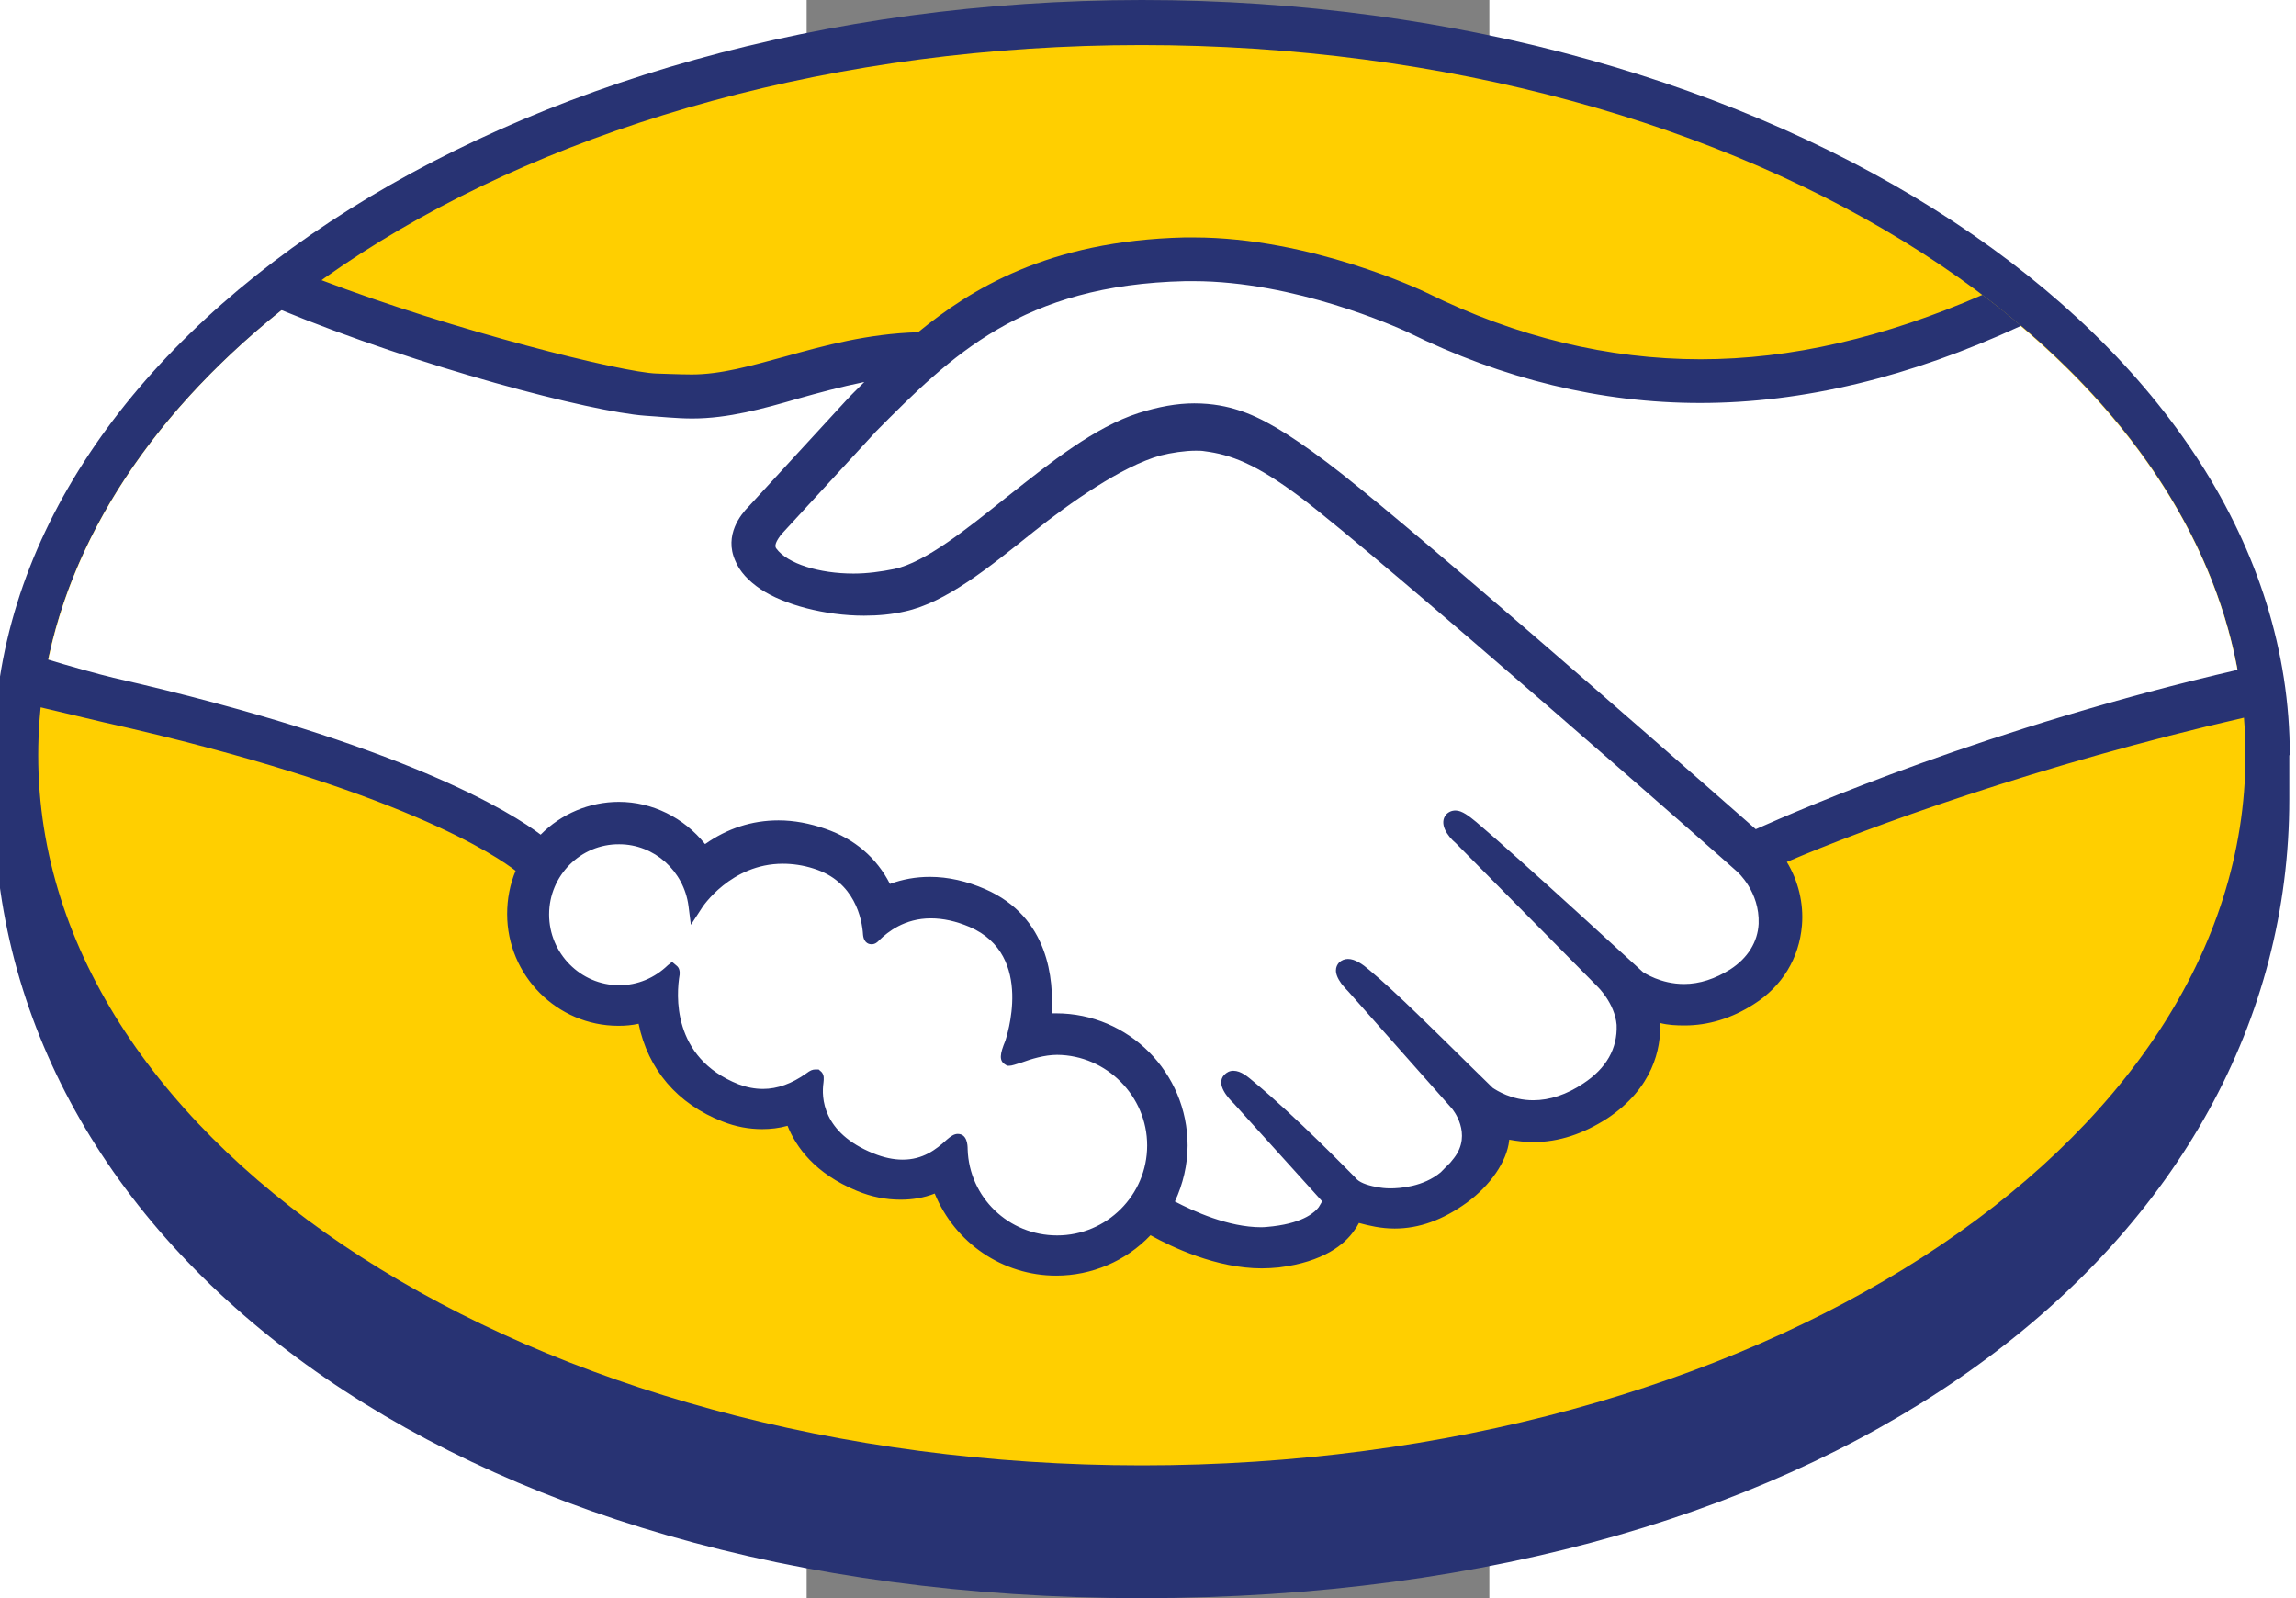 <?xml version="1.0" encoding="UTF-8"?>
<svg
   version="1.1"
   xmlns="http://www.w3.org/2000/svg"
   xml:space="preserve"
   viewBox="0 0 27.133 63.519"
   height="71"
   width="102"
>
   <rect x="0" y="0" width="27.133" height="63.519" fill="#808080" stroke="none"/>
   <path d="M 58.946,30.015 C 58.946,13.492 38.524,0 13.327,0 -11.89,0.015 -32.306,13.491 -32.306,30.015 v 1.752 c 0,17.539 17.856,31.752 45.62,31.752 27.931,0 45.612,-14.212 45.612,-31.752 V 30.015 Z" fill="#283373" />
   <path d="m 57.184,30.015 c 0,15.581 -19.633,28.225 -43.855,28.225 -24.222,0 -43.87,-12.645 -43.87,-28.225 0,-15.581 19.633,-28.225 43.855,-28.225 24.222,0 43.87,12.623 43.87,28.225" fill="#ffcf00" />
   <path d="m -1.25,21.103 c -0.015,0.037 -0.468,0.508 -0.168,0.869 0.695,0.883 2.832,1.391 4.983,0.905 1.295,-0.287 2.942,-1.619 4.537,-2.885 1.72,-1.376 3.447,-2.768 5.166,-3.319 1.837,-0.581 3,-0.339 3.791,-0.088 0.842,0.258 1.851,0.81 3.447,2.017 2.993,2.26 15.06,12.865 17.16,14.691 1.683,-0.751 9.14,-3.989 19.275,-6.234 -0.878,-5.446 -4.178,-10.422 -9.162,-14.492 -6.952,2.944 -15.455,4.468 -23.754,0.397 -0.037,-0.015 -4.537,-2.164 -8.972,-2.053 -6.593,0.155 -9.447,3.018 -12.477,6.065 z" fill="#ffffff" />
   <path d="M 37.177,34.447 C 37.03,34.315 22.995,21.95 19.811,19.543 c -1.837,-1.398 -2.868,-1.759 -3.937,-1.884 -0.556,-0.081 -1.325,0.037 -1.873,0.184 -1.478,0.397 -3.41,1.715 -5.13,3.069 -1.778,1.435 -3.469,2.775 -5.02,3.128 -1.99,0.456 -4.42,-0.074 -5.525,-0.824 -0.454,-0.302 -0.768,-0.662 -0.922,-1.016 -0.41,-0.964 0.337,-1.715 0.468,-1.847 l 3.878,-4.225 c 0.454,-0.449 0.9,-0.905 1.368,-1.354 -1.259,0.169 -2.415,0.486 -3.542,0.788 -1.405,0.397 -2.752,0.773 -4.12,0.773 -0.563,0 -3.637,-0.508 -4.215,-0.655 -3.505,-0.964 -6.593,-1.906 -11.182,-4.07 -5.51,4.122 -9.198,9.289 -10.267,14.956 0.783,0.213 2.056,0.589 2.605,0.721 12.477,2.79 16.348,5.667 17.065,6.256 0.768,-0.854 1.851,-1.398 3.088,-1.398 1.39,0 2.627,0.699 3.373,1.774 0.71,-0.567 1.705,-1.06 2.978,-1.06 0.578,0 1.178,0.118 1.778,0.324 1.405,0.493 2.137,1.435 2.51,2.282 0.468,-0.206 1.054,-0.375 1.742,-0.375 0.673,0 1.368,0.147 2.078,0.449 2.305,1.001 2.664,3.261 2.459,4.975 0.168,-0.022 0.337,-0.022 0.505,-0.022 2.737,0 4.947,2.223 4.947,4.975 0,0.846 -0.227,1.641 -0.6,2.355 0.746,0.412 2.642,1.376 4.288,1.148 1.332,-0.169 1.837,-0.618 2.005,-0.883 0.132,-0.169 0.263,-0.375 0.132,-0.53 l -3.52,-3.938 c 0,0 -0.585,-0.545 -0.395,-0.773 0.205,-0.221 0.563,0.096 0.805,0.302 1.8,1.509 3.974,3.768 3.974,3.768 0.037,0.022 0.183,0.324 0.988,0.456 0.695,0.132 1.932,0.052 2.773,-0.662 0.227,-0.169 0.432,-0.397 0.622,-0.618 -0.022,0.015 -0.022,0.015 -0.037,0.037 0.893,-1.148 -0.095,-2.341 -0.095,-2.341 l -4.105,-4.63 c 0,0 -0.578,-0.552 -0.395,-0.773 0.19,-0.191 0.563,0.088 0.805,0.316 1.295,1.097 3.154,2.959 4.91,4.696 0.337,0.243 1.895,1.222 3.937,-0.132 1.237,-0.832 1.5,-1.833 1.456,-2.583 -0.088,-1.001 -0.856,-1.715 -0.856,-1.715 l -5.62,-5.675 c 0,0 -0.6,-0.508 -0.373,-0.773 0.168,-0.221 0.556,0.096 0.805,0.302 1.778,1.509 6.63,5.976 6.63,5.976 0.073,0.059 1.742,1.244 3.805,-0.074 0.724,-0.471 1.215,-1.192 1.251,-2.017 0.073,-1.413 -0.937,-2.26 -0.937,-2.26" fill="#ffffff" />
   <path d="m 9.954,41.637 c -0.856,-0.015 -1.815,0.515 -1.947,0.434 -0.073,-0.037 0.059,-0.39 0.132,-0.604 0.073,-0.206 1.237,-3.673 -1.551,-4.88 -2.137,-0.92 -3.447,0.118 -3.9,0.589 -0.11,0.11 -0.168,0.11 -0.19,-0.037 -0.037,-0.626 -0.315,-2.318 -2.166,-2.885 -2.642,-0.81 -4.332,1.038 -4.764,1.715 -0.183,-1.509 -1.456,-2.694 -3.015,-2.694 -1.683,0 -3.052,1.376 -3.073,3.069 0,1.693 1.368,3.069 3.059,3.069 0.82,0 1.573,-0.316 2.115,-0.861 0.015,0.015 0.015,0.037 0.015,0.11 -0.132,0.751 -0.373,3.526 2.51,4.652 1.164,0.456 2.137,0.118 2.964,-0.449 0.241,-0.169 0.278,-0.096 0.241,0.132 -0.11,0.714 0.022,2.237 2.159,3.106 1.61,0.662 2.561,-0.015 3.198,-0.604 0.285,-0.243 0.359,-0.206 0.359,0.169 0.073,2.053 1.778,3.695 3.842,3.695 2.137,0 3.856,-1.73 3.856,-3.864 0,-2.127 -1.72,-3.842 -3.842,-3.864" fill="#ffffff" />
   <path d="M 37.718,32.953 C 33.393,29.148 23.39,20.404 20.675,18.373 c -1.559,-1.17 -2.605,-1.788 -3.527,-2.076 -0.41,-0.132 -0.988,-0.265 -1.742,-0.265 -0.688,0 -1.42,0.132 -2.21,0.383 -1.742,0.559 -3.498,1.958 -5.188,3.297 l -0.095,0.074 c -1.573,1.259 -3.198,2.561 -4.42,2.826 -0.542,0.11 -1.083,0.184 -1.632,0.184 -1.361,0 -2.62,-0.39 -3.066,-0.994 -0.08,-0.096 -0.022,-0.265 0.146,-0.493 l 0.022,-0.037 3.798,-4.129 c 2.978,-2.995 5.788,-5.822 12.294,-5.969 h 0.315 c 4.032,0 8.079,1.825 8.525,2.031 3.783,1.869 7.684,2.812 11.613,2.812 4.083,0 8.32,-1.016 12.762,-3.069 -0.49,-0.42 -1.017,-0.832 -1.537,-1.229 -3.9,1.7 -7.61,2.561 -11.204,2.561 -3.651,0 -7.325,-0.883 -10.866,-2.635 -0.19,-0.096 -4.647,-2.208 -9.272,-2.208 h -0.373 c -5.452,0.132 -8.511,2.076 -10.589,3.768 -2.005,0.059 -3.725,0.53 -5.283,0.964 -1.368,0.375 -2.561,0.714 -3.71,0.714 -0.468,0 -1.325,-0.037 -1.405,-0.037 -1.324,-0.037 -8.035,-1.693 -13.37,-3.732 -0.549,0.397 -1.068,0.795 -1.581,1.192 5.569,2.296 12.352,4.063 14.504,4.217 0.6,0.037 1.237,0.11 1.873,0.11 1.42,0 2.825,-0.39 4.193,-0.788 0.805,-0.228 1.705,-0.471 2.642,-0.662 -0.241,0.243 -0.505,0.493 -0.746,0.758 l -3.856,4.195 c -0.3,0.302 -0.981,1.133 -0.527,2.149 0.168,0.42 0.527,0.81 1.01,1.133 0.922,0.618 2.569,1.052 4.105,1.052 0.578,0 1.12,-0.052 1.625,-0.169 1.632,-0.353 3.322,-1.73 5.115,-3.165 1.442,-1.148 3.491,-2.598 5.042,-3.032 0.432,-0.11 0.973,-0.191 1.405,-0.191 0.132,0 0.241,0 0.359,0.022 1.024,0.132 2.02,0.493 3.798,1.825 3.169,2.392 17.241,14.757 17.365,14.889 0,0 0.9,0.788 0.849,2.068 -0.037,0.721 -0.432,1.362 -1.127,1.811 -0.6,0.375 -1.215,0.581 -1.837,0.581 -0.937,0 -1.588,-0.449 -1.632,-0.471 -0.051,-0.037 -4.866,-4.482 -6.63,-5.969 -0.278,-0.228 -0.563,-0.456 -0.82,-0.456 -0.154,0 -0.285,0.059 -0.381,0.169 -0.278,0.346 0.037,0.832 0.395,1.133 l 5.62,5.689 c 0,0 0.695,0.662 0.768,1.531 0.037,0.942 -0.41,1.73 -1.332,2.333 -0.651,0.434 -1.325,0.662 -1.983,0.662 -0.864,0 -1.464,-0.397 -1.61,-0.493 l -0.805,-0.788 c -1.485,-1.457 -3,-2.981 -4.105,-3.901 -0.263,-0.228 -0.563,-0.434 -0.842,-0.434 -0.132,0 -0.263,0.052 -0.359,0.147 -0.132,0.155 -0.22,0.397 0.095,0.832 0.132,0.169 0.278,0.316 0.278,0.316 l 4.105,4.637 c 0.037,0.037 0.842,1.016 0.095,1.98 l -0.154,0.191 c -0.132,0.125 -0.256,0.258 -0.373,0.375 -0.695,0.581 -1.632,0.64 -2.005,0.64 -0.205,0 -0.388,-0.022 -0.563,-0.059 -0.41,-0.074 -0.673,-0.191 -0.805,-0.339 l -0.051,-0.059 c -0.227,-0.221 -2.291,-2.355 -4.01,-3.783 -0.227,-0.191 -0.505,-0.434 -0.805,-0.434 -0.154,0 -0.263,0.059 -0.373,0.169 -0.337,0.375 0.168,0.92 0.388,1.133 l 3.505,3.879 c 0,0.037 -0.058,0.11 -0.132,0.243 -0.132,0.169 -0.542,0.604 -1.815,0.758 -0.154,0.015 -0.322,0.037 -0.468,0.037 -1.31,0 -2.7,-0.64 -3.432,-1.023 0.322,-0.692 0.505,-1.465 0.505,-2.223 0,-2.9 -2.342,-5.255 -5.225,-5.255 H 9.735 c 0.088,-1.317 -0.095,-3.827 -2.642,-4.939 -0.732,-0.316 -1.464,-0.486 -2.195,-0.486 -0.563,0 -1.083,0.096 -1.588,0.28 -0.527,-1.038 -1.405,-1.788 -2.554,-2.186 -0.637,-0.221 -1.251,-0.339 -1.873,-0.339 -1.068,0 -2.042,0.324 -2.92,0.942 -0.842,-1.052 -2.1,-1.678 -3.425,-1.678 -1.164,0 -2.291,0.471 -3.11,1.303 -1.09,-0.832 -5.415,-3.599 -16.977,-6.234 -0.563,-0.132 -1.851,-0.493 -2.642,-0.736 -0.132,0.618 -0.22,1.259 -0.3,1.899 0,0 2.137,0.508 2.547,0.604 11.825,2.642 15.718,5.388 16.377,5.903 -0.227,0.545 -0.337,1.126 -0.337,1.715 0,2.444 1.983,4.446 4.42,4.446 0.278,0 0.541,-0.022 0.805,-0.081 0.373,1.811 1.537,3.187 3.337,3.886 0.52,0.206 1.046,0.302 1.573,0.302 0.337,0 0.673,-0.037 1.01,-0.132 0.337,0.846 1.09,1.899 2.752,2.583 0.585,0.243 1.164,0.353 1.742,0.353 0.468,0 0.922,-0.074 1.354,-0.243 0.805,1.958 2.693,3.261 4.83,3.261 1.405,0 2.759,-0.567 3.747,-1.605 0.842,0.471 2.627,1.317 4.42,1.317 0.227,0 0.454,-0.015 0.681,-0.037 1.778,-0.221 2.62,-0.92 2.993,-1.465 0.073,-0.096 0.132,-0.191 0.19,-0.302 0.41,0.11 0.878,0.221 1.42,0.221 0.973,0 1.91,-0.339 2.868,-1.03 0.937,-0.684 1.595,-1.641 1.683,-2.473 V 45.296 c 0.322,0.059 0.637,0.096 0.959,0.096 1.01,0 1.983,-0.324 2.942,-0.942 1.815,-1.207 2.137,-2.768 2.1,-3.79 0.315,0.081 0.637,0.096 0.973,0.096 0.937,0 1.873,-0.28 2.752,-0.846 1.127,-0.714 1.8,-1.825 1.91,-3.128 0.073,-0.883 -0.146,-1.774 -0.6,-2.524 3.059,-1.317 10.025,-3.879 18.229,-5.748 -0.059,-0.64 -0.146,-1.281 -0.263,-1.899 -9.945,2.296 -17.343,5.52 -19.201,6.345 M 9.954,49.101 c -1.925,0 -3.498,-1.509 -3.556,-3.43 0,-0.169 -0.022,-0.604 -0.395,-0.604 -0.146,0 -0.278,0.096 -0.432,0.228 -0.432,0.397 -0.951,0.795 -1.756,0.795 -0.359,0 -0.754,-0.081 -1.164,-0.25 -2.042,-0.824 -2.064,-2.237 -1.983,-2.804 0.015,-0.155 0.037,-0.302 -0.08,-0.434 L 0.478,42.506 H 0.346 c -0.11,0 -0.205,0.037 -0.359,0.155 -0.578,0.412 -1.156,0.618 -1.72,0.618 -0.322,0 -0.637,-0.059 -0.973,-0.184 -2.678,-1.06 -2.473,-3.599 -2.342,-4.357 0.015,-0.147 -0.022,-0.28 -0.117,-0.353 l -0.183,-0.155 -0.168,0.132 c -0.527,0.508 -1.2,0.795 -1.932,0.795 -1.537,0 -2.788,-1.266 -2.788,-2.812 0,-1.546 1.251,-2.804 2.788,-2.79 1.39,0 2.569,1.06 2.752,2.451 l 0.095,0.751 0.417,-0.64 c 0.037,-0.074 1.178,-1.788 3.235,-1.788 0.395,0 0.812,0.059 1.222,0.191 1.647,0.508 1.932,2.017 1.968,2.635 0.037,0.361 0.278,0.375 0.337,0.375 0.146,0 0.241,-0.088 0.315,-0.169 0.322,-0.316 0.995,-0.861 2.042,-0.861 0.49,0 0.995,0.11 1.537,0.339 2.627,1.126 1.427,4.482 1.427,4.519 -0.227,0.545 -0.249,0.795 -0.022,0.942 l 0.095,0.059 h 0.073 c 0.117,0 0.263,-0.059 0.505,-0.132 0.359,-0.132 0.9,-0.302 1.405,-0.302 1.968,0.015 3.578,1.641 3.578,3.599 0,1.98 -1.61,3.577 -3.578,3.577" fill="#283373" />
</svg>